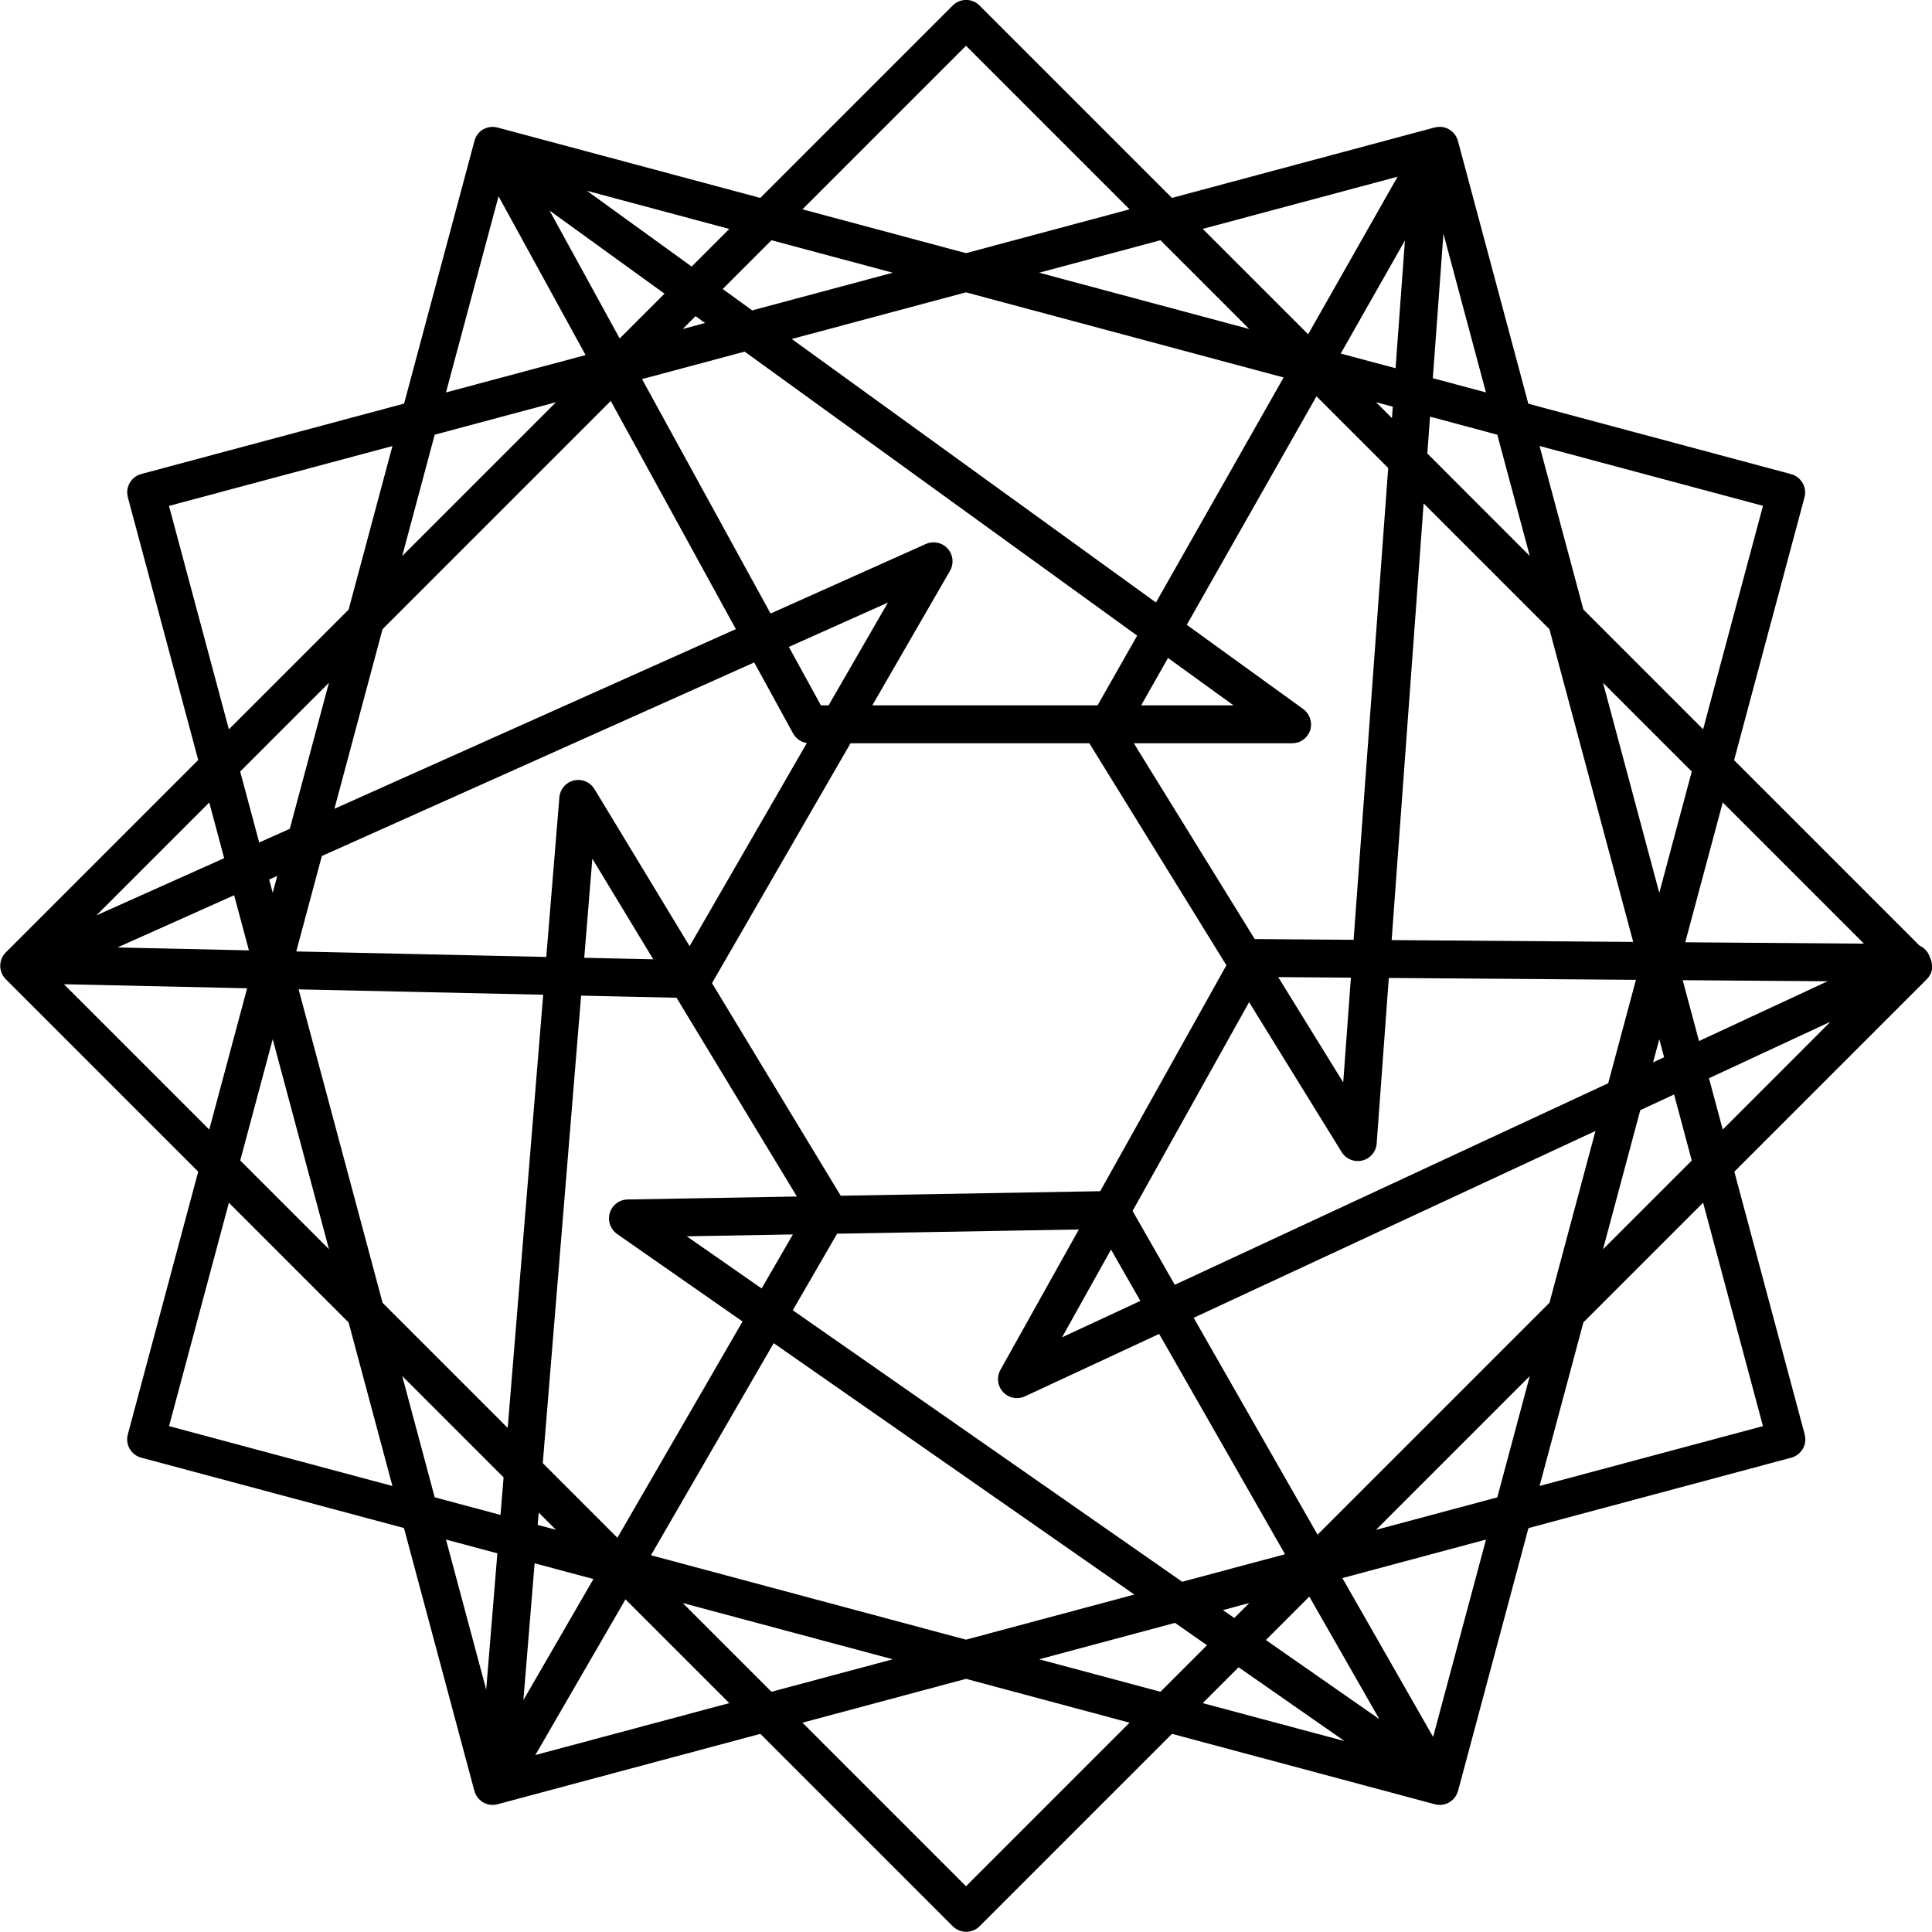 <svg version="1.1" xmlns="http://www.w3.org/2000/svg" viewBox="0 0 32 32">
<title>powr</title>
<path d="M28.306 17.859l2.014-0.937-1.786 1.787zM29.2 23.621l-3.7 0.991 0.726-2.709 1.983-1.983zM23.737 28.769l-1.503-2.631 2.379-0.638zM20.515 27.615l1.755 1.223-2.349-0.629zM16 31.242l-2.709-2.709 2.709-0.726 2.709 0.726-2.709 2.709zM8.867 29.069l1.493-2.579 1.719 1.719zM7.387 25.5l0.851 0.228-0.185 2.257zM2.8 23.621l0.991-3.7 1.983 1.983 0.726 2.709zM1.059 16.302l3.034 0.067-0.627 2.34zM3.713 14.214l-2.117 0.948 1.87-1.87zM2.8 8.379l3.7-0.991-0.726 2.709-1.983 1.983-0.992-3.7zM8.258 3.252l1.441 2.629-2.312 0.619 0.87-3.248zM11.456 4.415l-1.735-1.255 2.358 0.632zM16 0.758l2.709 2.709-2.709 0.726-2.709-0.726zM23.148 2.927l-1.481 2.61-1.746-1.746zM24.612 6.5l-0.88-0.236 0.176-2.393zM29.2 8.379l-0.991 3.7-1.983-1.983-0.726-2.709 3.7 0.991zM27.871 16.235l2.399 0.018-2.129 0.99zM27.38 17.597l0.103-0.385 0.080 0.299zM27.168 18.388l0.56-0.26 0.293 1.094-1.47 1.47zM25.338 22.792l-0.538 2.009-2.009 0.538zM21.823 25.419l-2.052-3.592 6.655-3.095-0.762 2.846-3.84 3.84zM21.686 26.444l1.16 2.030-1.879-1.31 0.72-0.72zM20.255 26.668l0.437-0.117-0.248 0.248zM19.462 26.88l0.53 0.37-0.771 0.771-2.009-0.538 2.249-0.603zM14.787 27.483l-2.009 0.538-1.47-1.47 3.479 0.932zM10.782 25.76l2.033-3.513 5.973 4.164-2.789 0.747zM8.923 25.053l0.285 0.285-0.302-0.081zM8.341 24.471l-0.051 0.621-1.090-0.292-0.538-2.009 1.68 1.68zM5.449 20.691l-1.47-1.47 0.538-2.009 0.932 3.479zM4.946 16.387l4.051 0.089-0.588 7.175-2.072-2.072zM4.123 15.741l-2.178-0.048 1.933-0.865zM4.592 14.508l-0.075 0.279-0.059-0.219 0.134-0.060zM4.801 13.727l-0.508 0.227-0.315-1.175 1.47-1.47-0.648 2.418zM6.662 9.209l0.538-2.009 2.009-0.538zM10.116 6.641l2.072 3.779-6.649 2.976 0.797-2.975zM10.264 5.606l-1.162-2.119 1.904 1.377-0.742 0.742zM11.678 5.35l-0.37 0.099 0.213-0.213zM12.459 5.141l-0.489-0.354 0.808-0.808 2.009 0.538zM17.212 4.517l2.009-0.538 1.47 1.47-3.479-0.932zM21.261 6.252l-2.115 3.727-6.032-4.364 2.885-0.773 5.261 1.41zM23.055 6.925l-0.263-0.263 0.277 0.074zM23.641 7.511l0.045-0.61 1.114 0.299 0.538 2.009zM26.551 11.309l1.47 1.47-0.538 2.009-0.932-3.479zM27.051 15.601l-4.001-0.030 0.53-7.233 2.083 2.083zM18.759 20.057l1.93-3.458 1.533 2.483c0.056 0.090 0.155 0.149 0.267 0.149 0.165 0 0.301-0.128 0.313-0.29l0-0.001 0.201-2.742 4.093 0.031-0.459 1.713-7.179 3.338zM17.591 22.15l0.811-1.453 0.486 0.85zM13.865 20.434l4.004-0.070-1.299 2.326c-0.025 0.044-0.040 0.097-0.040 0.153 0 0.173 0.14 0.314 0.314 0.314 0.048 0 0.094-0.011 0.134-0.030l-0.002 0.001 2.223-1.034 2.085 3.649-1.703 0.456-6.45-4.497 0.734-1.268zM11.375 20.477l1.758-0.031-0.518 0.895-1.24-0.864zM11.205 16.525l1.994 3.293-2.804 0.049c-0.171 0.003-0.308 0.142-0.308 0.314 0 0.106 0.053 0.2 0.133 0.257l0.001 0.001 2.078 1.449-2.073 3.582-1.236-1.236 0.635-7.743 1.58 0.035zM9.811 14.223l1.009 1.666-1.143-0.025zM13.136 12.148c0.047 0.084 0.129 0.144 0.226 0.159l0.002 0-1.942 3.364-1.576-2.602c-0.056-0.091-0.155-0.151-0.268-0.151-0.164 0-0.299 0.126-0.313 0.287l-0 0.001-0.217 2.644-4.141-0.091 0.424-1.581 7.161-3.206zM18.179 11.683h-3.731l1.287-2.229c0.026-0.045 0.042-0.099 0.042-0.157 0-0.173-0.14-0.314-0.314-0.314-0.046 0-0.091 0.010-0.13 0.028l0.002-0.001-2.572 1.152-2.129-3.883 1.7-0.455 6.501 4.704zM20.431 11.683h-1.53l0.445-0.785zM22.375 16.193l-0.127 1.735-1.077-1.744zM20.782 15.554l-2.002-3.243h2.621c0.010 0 0.019-0.001 0.029-0.002 0.003-0 0.007-0.001 0.010-0.001 0.018-0.002 0.033-0.005 0.049-0.010l-0.002 0.001c0.004-0.001 0.007-0.002 0.011-0.003 0.008-0.002 0.015-0.005 0.023-0.008 0.004-0.001 0.007-0.003 0.010-0.005 0.006-0.003 0.011-0.005 0.017-0.008l0.010-0.006c0.015-0.008 0.027-0.017 0.039-0.026l-0.001 0.001 0.007-0.006c0.007-0.006 0.014-0.012 0.020-0.018l0.001-0.001c0.006-0.006 0.012-0.012 0.017-0.019l0.006-0.007c0.009-0.011 0.018-0.024 0.025-0.037l0.001-0.002c0.002-0.003 0.004-0.007 0.006-0.010s0.004-0.008 0.007-0.014l0.001-0.002c0.002-0.003 0.003-0.007 0.005-0.010 0.003-0.008 0.006-0.016 0.009-0.024l0-0.001c0.001-0.004 0.002-0.008 0.003-0.012 0.001-0.005 0.003-0.011 0.004-0.016 0.002-0.008 0.004-0.018 0.005-0.028l0-0.002c0-0.003 0.001-0.007 0.001-0.010 0.001-0.009 0.001-0.017 0.001-0.026 0-0.001 0-0.002 0-0.002v-0.001c0-0.010-0.001-0.019-0.002-0.029l-0.001-0.009c-0.002-0.012-0.003-0.022-0.006-0.032l0 0.002c-0.002-0.008-0.003-0.013-0.005-0.018l0.001 0.002c-0.001-0.004-0.002-0.008-0.003-0.011-0.003-0.010-0.006-0.018-0.010-0.026l0.001 0.002c-0.001-0.003-0.003-0.007-0.005-0.010-0.005-0.011-0.009-0.019-0.014-0.027l0.001 0.001c-0.009-0.015-0.017-0.028-0.027-0.040l0 0.001c-0.002-0.002-0.003-0.004-0.005-0.006-0.006-0.008-0.012-0.014-0.019-0.021l0 0-0-0c-0.006-0.006-0.013-0.012-0.019-0.018l-0-0c-0.003-0.002-0.005-0.004-0.008-0.006s-0.006-0.005-0.010-0.008l-1.927-1.394 2.148-3.785 1.188 1.188-0.573 7.814-1.639-0.012zM13.597 11.683l-0.531-0.968 1.641-0.735-0.983 1.703zM18.223 19.73l-4.298 0.075-2.132-3.521 2.294-3.973h3.956l2.27 3.677zM23.115 6.099l-0.908-0.243 1.063-1.873zM8.854 25.893l0.975 0.261-1.16 2.005 0.186-2.266zM30.872 15.63l-2.959-0.023 0.621-2.316 2.339 2.339zM32 16c0-0.049-0.012-0.097-0.033-0.14-0.027-0.089-0.090-0.159-0.171-0.196l-0.002-0.001-3.072-3.072 1.166-4.353c0.007-0.024 0.011-0.052 0.011-0.081 0-0.144-0.098-0.266-0.23-0.303l-0.002-0.001-4.353-1.166-1.166-4.353c-0.037-0.135-0.159-0.233-0.303-0.233-0.029 0-0.057 0.004-0.083 0.011l0.002-0.001-4.353 1.167-3.187-3.187c-0.057-0.057-0.135-0.092-0.222-0.092s-0.165 0.035-0.222 0.092l-3.187 3.187-4.353-1.166c-0.002-0.001-0.004-0.001-0.006-0.001-0.005-0.001-0.010-0.002-0.015-0.003-0.002-0-0.004-0.001-0.006-0.001-0.003-0.001-0.007-0.001-0.010-0.002s-0.008-0.001-0.011-0.001c-0.002-0-0.005-0.001-0.008-0.001l-0.001-0c-0.003-0-0.006-0.001-0.009-0.001s-0.006-0-0.009-0c-0.002-0-0.004-0-0.006-0s-0.004 0-0.006 0h0c-0.002 0-0.005 0-0.008 0s-0.005 0.001-0.008 0.001-0.011 0.001-0.016 0.001l0.002-0-0.004 0c-0.004 0.001-0.007 0.001-0.011 0.002s-0.009 0.001-0.013 0.002c-0.001 0-0.003 0.001-0.004 0.001-0.004 0.001-0.008 0.002-0.011 0.003l-0.006 0.002c-0.006 0.002-0.009 0.003-0.012 0.004l0.002-0.001h-0c-0.006 0.002-0.009 0.003-0.012 0.004l0.002-0.001c-0.004 0.001-0.008 0.003-0.012 0.004l-0.007 0.003c-0.009 0.004-0.016 0.007-0.023 0.011l0.002-0.001-0.004 0.002-0.003 0.002-0.006 0.003c-0.004 0.003-0.009 0.005-0.013 0.008-0.003 0.002-0.005 0.003-0.008 0.005s-0.003 0.002-0.004 0.003l0.001-0.001c-0.004 0.003-0.008 0.006-0.012 0.009s-0.006 0.005-0.009 0.007l-0.002 0.002-0.001 0.001c-0.003 0.003-0.006 0.006-0.009 0.009s-0.007 0.006-0.010 0.010c-0.002 0.002-0.004 0.005-0.007 0.008-0.004 0.004-0.008 0.009-0.011 0.013-0 0-0.001 0.001-0.002 0.002l-0 0c-0.002 0.003-0.004 0.006-0.006 0.009-0.003 0.004-0.006 0.008-0.009 0.012-0.001 0.001-0.002 0.002-0.002 0.003-0.002 0.003-0.003 0.006-0.005 0.009-0.003 0.004-0.005 0.009-0.007 0.013-0.001 0.002-0.002 0.003-0.003 0.005s-0.002 0.005-0.003 0.007c-0.001 0.003-0.003 0.007-0.005 0.012l-0.001 0.002c-0.001 0.002-0.002 0.005-0.003 0.007l-0.002 0.006c-0.002 0.005-0.003 0.009-0.005 0.014-0.001 0.003-0.002 0.007-0.003 0.010-0 0.001-0.001 0.002-0.001 0.003l-1.166 4.353-4.353 1.166c-0.135 0.037-0.233 0.159-0.233 0.303 0 0.029 0.004 0.057 0.011 0.083l-0.001-0.002 1.166 4.353-3.187 3.187c-0.057 0.057-0.092 0.135-0.092 0.222s0.035 0.165 0.092 0.222l3.187 3.187-1.166 4.353c-0.007 0.024-0.011 0.052-0.011 0.081 0 0.144 0.098 0.266 0.23 0.303l0.002 0 4.353 1.166 1.166 4.353c0.037 0.135 0.159 0.233 0.303 0.233 0.029 0 0.057-0.004 0.083-0.011l-0.002 0 4.353-1.166 3.187 3.187c0.061 0.061 0.142 0.092 0.222 0.092s0.161-0.031 0.222-0.092l3.187-3.187 4.353 1.166c0.024 0.007 0.052 0.011 0.081 0.011 0.144 0 0.266-0.098 0.303-0.23l0.001-0.002 1.166-4.353 4.353-1.166c0.135-0.037 0.233-0.159 0.233-0.303 0-0.029-0.004-0.057-0.011-0.083l0.001 0.002-1.166-4.353 3.187-3.187c0.057-0.057 0.092-0.135 0.092-0.222 0 0 0-0 0-0v0z"></path>
</svg>
